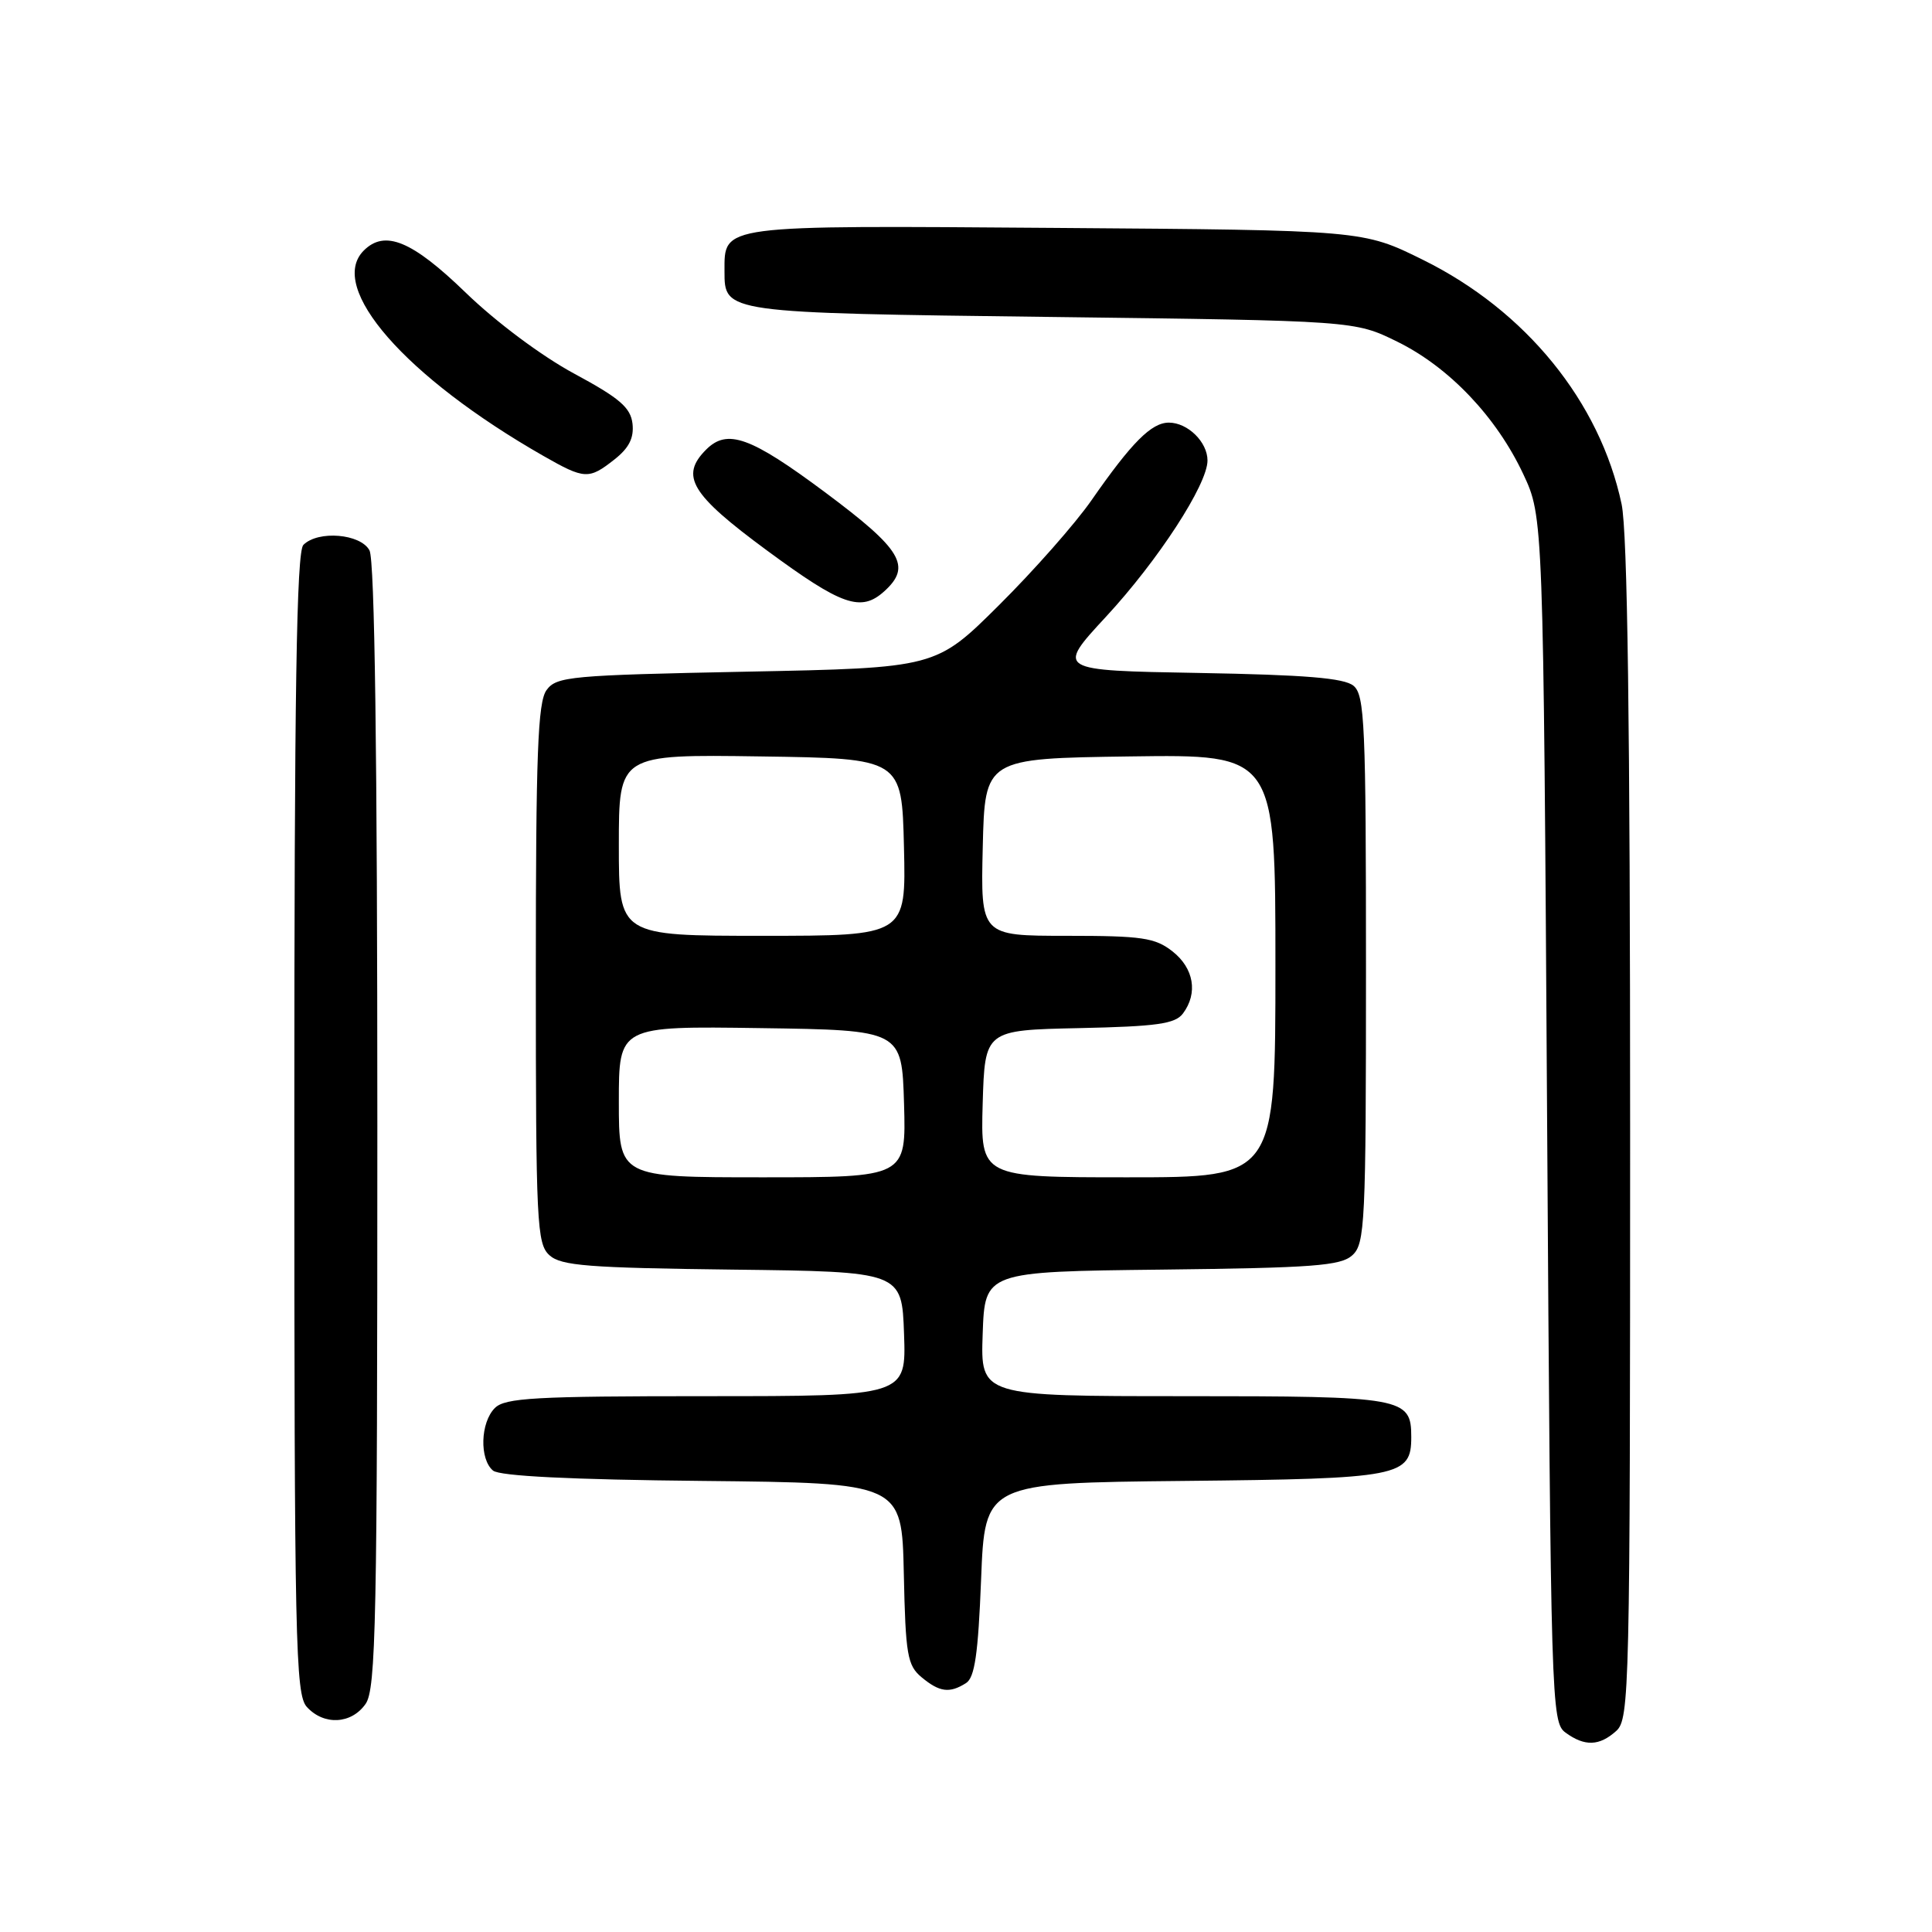 <?xml version="1.0" encoding="UTF-8" standalone="no"?>
<!DOCTYPE svg PUBLIC "-//W3C//DTD SVG 1.1//EN" "http://www.w3.org/Graphics/SVG/1.1/DTD/svg11.dtd" >
<svg xmlns="http://www.w3.org/2000/svg" xmlns:xlink="http://www.w3.org/1999/xlink" version="1.1" viewBox="0 0 256 256">
 <g >
 <path fill="currentColor"
d=" M 214.17 229.35 C 215.91 227.77 216.00 223.99 216.00 149.89 C 216.00 96.06 215.65 70.47 214.87 66.80 C 211.99 53.23 202.18 41.16 188.55 34.43 C 180.61 30.50 180.61 30.50 139.93 30.20 C 95.14 29.87 96.00 29.75 96.00 35.95 C 96.00 41.47 95.91 41.46 139.40 42.00 C 179.50 42.50 179.50 42.50 185.14 45.27 C 192.02 48.65 198.28 55.24 201.84 62.82 C 204.50 68.50 204.50 68.50 205.00 148.33 C 205.49 225.90 205.56 228.20 207.44 229.58 C 209.99 231.44 211.93 231.37 214.17 229.35 Z  M 48.44 225.78 C 49.82 223.81 50.00 214.88 50.00 149.21 C 50.00 99.88 49.65 74.22 48.96 72.93 C 47.78 70.72 42.15 70.25 40.20 72.20 C 39.29 73.11 39.00 91.50 39.00 148.87 C 39.00 217.69 39.15 224.50 40.65 226.17 C 42.91 228.66 46.56 228.47 48.44 225.78 Z  M 128.00 223.02 C 129.16 222.29 129.61 219.17 130.00 209.29 C 130.50 196.50 130.50 196.50 156.94 196.23 C 185.54 195.94 187.00 195.66 187.00 190.42 C 187.00 185.17 186.04 185.00 156.89 185.00 C 129.92 185.00 129.92 185.00 130.21 176.75 C 130.50 168.50 130.50 168.50 153.94 168.23 C 173.99 168.00 177.65 167.73 179.19 166.33 C 180.87 164.81 181.00 162.14 181.00 128.47 C 181.00 96.02 180.83 92.10 179.35 90.87 C 178.11 89.84 172.96 89.42 158.83 89.17 C 139.96 88.84 139.96 88.84 146.54 81.73 C 153.46 74.26 160.00 64.19 160.00 61.02 C 160.00 58.57 157.38 56.00 154.88 56.00 C 152.57 56.00 149.96 58.62 144.62 66.30 C 142.49 69.37 136.97 75.62 132.37 80.19 C 124.01 88.50 124.01 88.50 98.92 89.00 C 75.56 89.47 73.74 89.63 72.42 91.44 C 71.26 93.03 71.00 99.84 71.00 129.04 C 71.00 162.15 71.13 164.81 72.81 166.33 C 74.35 167.72 77.94 168.00 97.06 168.23 C 119.50 168.50 119.50 168.50 119.79 176.75 C 120.08 185.00 120.08 185.00 93.61 185.00 C 70.88 185.00 66.92 185.22 65.57 186.57 C 63.65 188.49 63.51 193.35 65.33 194.86 C 66.21 195.59 75.64 196.06 93.08 196.23 C 119.50 196.50 119.50 196.50 119.76 208.50 C 119.99 219.29 120.23 220.68 122.12 222.25 C 124.49 224.22 125.82 224.40 128.00 223.02 Z  M 117.17 78.35 C 120.84 75.03 119.51 72.82 109.31 65.22 C 99.44 57.87 96.37 56.77 93.57 59.57 C 90.07 63.07 91.53 65.50 101.60 72.92 C 111.56 80.26 114.08 81.14 117.17 78.35 Z  M 81.42 60.88 C 83.35 59.36 84.02 58.03 83.81 56.14 C 83.56 54.00 82.10 52.75 76.07 49.50 C 71.77 47.18 65.71 42.66 61.68 38.75 C 54.59 31.89 50.99 30.41 48.20 33.20 C 43.32 38.08 53.71 49.96 72.00 60.41 C 77.47 63.53 78.02 63.56 81.42 60.88 Z  M 82.00 145.98 C 82.00 135.96 82.00 135.96 100.75 136.23 C 119.50 136.50 119.50 136.50 119.79 146.25 C 120.07 156.00 120.07 156.00 101.04 156.00 C 82.00 156.00 82.00 156.00 82.00 145.98 Z  M 130.21 146.25 C 130.50 136.50 130.50 136.50 143.00 136.23 C 153.31 136.01 155.72 135.67 156.75 134.29 C 158.76 131.60 158.20 128.30 155.37 126.07 C 153.05 124.25 151.35 124.00 141.33 124.00 C 129.94 124.00 129.94 124.00 130.22 112.25 C 130.50 100.50 130.50 100.50 149.75 100.23 C 169.00 99.96 169.00 99.96 169.00 127.98 C 169.00 156.00 169.00 156.00 149.46 156.00 C 129.93 156.00 129.93 156.00 130.21 146.25 Z  M 82.00 111.98 C 82.00 99.96 82.00 99.96 100.75 100.23 C 119.50 100.50 119.50 100.50 119.78 112.25 C 120.06 124.00 120.06 124.00 101.03 124.00 C 82.00 124.00 82.00 124.00 82.00 111.98 Z "/>
</g>
</svg>